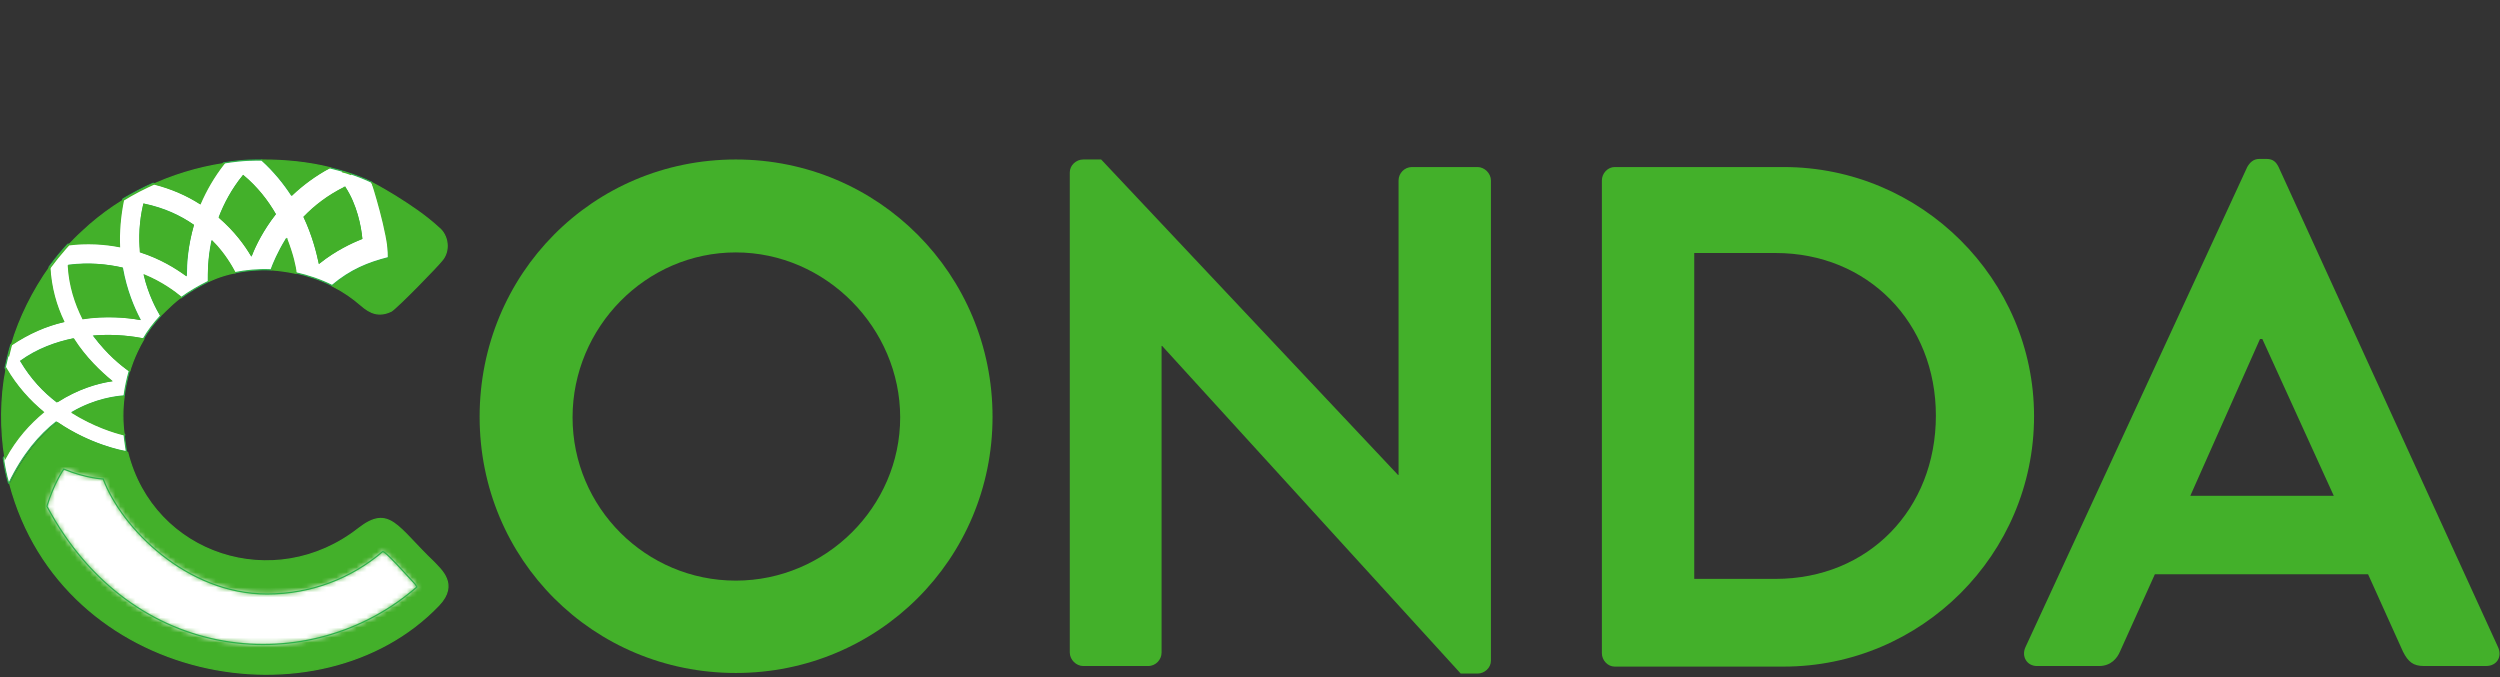 <?xml version="1.0" encoding="UTF-8" standalone="no"?>
<svg
   xmlns:dc="http://purl.org/dc/elements/1.1/"
   xmlns:cc="http://creativecommons.org/ns#"
   xmlns:rdf="http://www.w3.org/1999/02/22-rdf-syntax-ns#"
   xmlns:svg="http://www.w3.org/2000/svg"
   xmlns="http://www.w3.org/2000/svg"
   xmlns:xlink="http://www.w3.org/1999/xlink"
   xmlns:sodipodi="http://sodipodi.sourceforge.net/DTD/sodipodi-0.dtd"
   xmlns:inkscape="http://www.inkscape.org/namespaces/inkscape"
   width="497"
   height="134.588"
   viewBox="0 0 497 134.588"
   version="1.1"
   id="svg102"
   sodipodi:docname="Conda_logo.svg"
   inkscape:version="0.92.5 (2060ec1f9f, 2020-04-08)">
  <rect x="0" y="0" width="497" height="134.588" fill="#333333" stroke="none"/>
  <sodipodi:namedview
     pagecolor="#ffffff"
     bordercolor="#666666"
     borderopacity="1"
     objecttolerance="10"
     gridtolerance="10"
     guidetolerance="10"
     inkscape:pageopacity="0"
     inkscape:pageshadow="2"
     inkscape:window-width="3840"
     inkscape:window-height="2032"
     id="namedview104"
     showgrid="false"
     inkscape:zoom="1.4185111"
     inkscape:cx="248.5"
     inkscape:cy="51.5"
     inkscape:window-x="0"
     inkscape:window-y="54"
     inkscape:window-maximized="1"
     inkscape:current-layer="svg102" />
  <!-- Generator: Sketch 3.8.3 (29802) - http://www.bohemiancoding.com/sketch -->
  <title
     id="title30">logo_conda_RGB_inkscape</title>
  <desc
     id="desc32">Created with Sketch.</desc>
  <defs
     id="defs36">
    <path
       d="m 12.125,1.963 c 3.695,9.816 16.629,22.865 32.565,22.865 8.776,0 16.744,-3.118 22.98,-8.43 0.462,-0.231 4.735,4.619 6.467,6.467 0.346,0.462 0.346,0.577 0.346,0.577 C 53.467,41.803 17.784,39.147 0.924,7.391 2.31,2.771 4.273,0 4.273,0 8.776,1.848 12.125,1.963 12.125,1.963 Z"
       id="path-1"
       inkscape:connector-curvature="0" />
    <rect
       id="path-3"
       x="0.462"
       y="0.577"
       width="90.535"
       height="103.931" />
  </defs>
  <g
     id="Page-1"
     style="fill:none;fill-rule:evenodd;stroke:none;stroke-width:1"
     transform="translate(0,31.588)">
    <g
       id="logo_conda_RGB_inkscape"
       transform="translate(-2,-3)">
      <g
         id="g3588">
        <g
           id="g19-Clipped">
          <g
             id="g19"
             transform="translate(2.31,2.31)">
            <path
               d="m 24.366,55.43 c -1.963,-0.462 -6.005,-1.732 -10.278,-4.388 4.619,-2.656 8.776,-3.118 10.278,-3.233 0.231,-1.732 0.577,-3.349 1.039,-4.966 -1.501,-1.155 -4.388,-3.464 -7.044,-6.929 4.273,-0.346 7.968,0.231 9.816,0.577 0.924,-1.617 2.079,-3.118 3.464,-4.619 -0.808,-1.386 -2.31,-4.157 -3.233,-7.968 3.464,1.501 6.005,3.349 7.275,4.388 1.732,-1.27 3.58,-2.31 5.428,-3.233 0,-1.617 0,-4.504 0.693,-7.968 2.425,2.541 3.926,4.966 4.504,6.236 2.31,-0.462 4.735,-0.693 7.275,-0.577 0.462,-1.27 1.386,-3.464 3.002,-6.12 1.155,3.002 1.617,5.428 1.848,6.698 2.541,0.577 4.966,1.386 7.275,2.541 3.695,-3.118 7.16,-4.504 11.201,-5.543 0,-5.081 -0.693,-10.047 -3.349,-15.012 C 70.904,4.042 68.017,3.118 65.13,2.425 62.128,4.042 59.703,5.889 57.624,7.853 56.123,5.543 54.16,3.118 51.734,0.924 c -1.155,0 -3.349,-0.115 -7.622,0.577 C 42.034,4.157 40.533,6.813 39.378,9.469 36.838,7.853 33.72,6.467 30.14,5.543 28.061,6.467 26.098,7.506 24.135,8.661 23.442,12.01 23.211,15.128 23.327,18.015 20.324,17.437 16.86,17.206 13.165,17.668 11.894,19.054 10.624,20.555 9.469,22.172 9.7,26.329 10.74,29.909 12.241,33.027 8.776,33.835 5.197,35.336 1.848,37.646 1.386,39.147 1.039,40.764 0.693,42.265 2.771,45.845 5.428,48.732 8.084,50.926 5.428,53.12 2.771,56.123 0.346,60.164 0.577,61.897 0.924,63.513 1.386,65.13 H 1.501 C 4.273,59.356 7.622,55.545 10.855,53.005 c 6.582,4.504 13.049,5.774 13.973,5.889 -0.115,-1.039 -0.346,-2.079 -0.462,-3.464 z M 68.248,6.351 c 2.31,3.464 3.118,7.737 3.349,10.162 -2.079,0.808 -5.312,2.31 -8.43,4.85 -0.462,-2.194 -1.27,-5.428 -3.002,-9.123 2.079,-2.079 4.735,-4.157 8.084,-5.889 z M 48.039,4.042 c 2.771,2.31 4.85,5.081 6.351,7.622 -2.425,3.118 -3.926,6.12 -4.735,8.199 -1.155,-2.079 -3.233,-4.85 -6.351,-7.622 1.039,-2.656 2.541,-5.543 4.735,-8.199 z M 28.292,9.7 c 4.042,0.808 7.16,2.31 9.816,4.157 -1.155,4.042 -1.386,7.622 -1.386,9.931 -2.079,-1.501 -5.081,-3.349 -9.007,-4.619 -0.346,-2.771 -0.231,-6.005 0.577,-9.469 z m -4.273,12.703 c 0.808,4.504 2.31,7.968 3.464,10.162 C 24.828,32.103 20.786,31.757 16.282,32.334 14.781,29.447 13.626,25.867 13.396,21.825 17.322,21.364 20.902,21.71 24.02,22.403 Z M 3.811,40.879 C 7.16,38.454 10.855,37.184 14.204,36.491 c 2.425,3.811 5.428,6.582 7.506,8.314 C 19.054,45.268 15.128,46.307 10.97,48.963 8.43,47 5.889,44.344 3.811,40.879 Z"
               id="path21"
               inkscape:connector-curvature="0"
               style="fill:#ffffff;stroke:#2db24a;stroke-width:0.25" />
            <g
               id="g23"
               style="fill:#43b02a;stroke:#43b02a;stroke-width:0.25">
              <path
                 d="m 46.422,23.327 c -0.693,-1.27 -2.079,-3.811 -4.504,-6.236 -0.808,3.464 -0.808,6.467 -0.693,7.968 -0.115,0 2.194,-1.155 5.197,-1.732 z"
                 id="path25"
                 inkscape:connector-curvature="0" />
              <path
                 id="path27"
                 inkscape:connector-curvature="0" />
              <path
                 id="path29"
                 inkscape:connector-curvature="0" />
              <path
                 id="path31"
                 inkscape:connector-curvature="0" />
              <path
                 d="m 35.683,28.177 c -1.27,-1.039 -3.695,-2.887 -7.275,-4.388 0.924,3.811 2.425,6.582 3.233,7.968 0,0.231 1.617,-1.732 4.042,-3.58 z"
                 id="path35"
                 inkscape:connector-curvature="0" />
              <path
                 d="m 49.656,19.862 c 0.808,-2.079 2.31,-5.081 4.735,-8.199 -1.501,-2.656 -3.58,-5.312 -6.351,-7.622 -2.194,2.771 -3.695,5.543 -4.735,8.314 3.118,2.656 5.081,5.428 6.351,7.506 z"
                 id="path37"
                 inkscape:connector-curvature="0" />
              <path
                 d="m 28.292,36.491 v 0 c -1.848,-0.346 -5.543,-0.924 -9.816,-0.577 2.541,3.58 5.428,5.889 7.044,6.929 -0.115,0.115 0.808,-3.002 2.771,-6.351 z"
                 id="path39"
                 inkscape:connector-curvature="0" />
              <path
                 d="m 11.086,48.963 c 4.157,-2.656 8.084,-3.811 10.74,-4.157 -2.079,-1.732 -5.081,-4.504 -7.506,-8.314 -3.464,0.693 -7.044,2.079 -10.393,4.388 1.963,3.464 4.504,6.12 7.16,8.084 z"
                 id="path43"
                 inkscape:connector-curvature="0" />
              <path
                 d="m 24.366,47.924 c -1.617,0.115 -5.658,0.462 -10.278,3.233 4.273,2.656 8.314,3.926 10.278,4.388 v 0 c -0.346,-2.541 -0.346,-5.197 0,-7.622 z"
                 id="path45"
                 inkscape:connector-curvature="0" />
              <path
                 d="m 38.108,13.857 c -2.541,-1.732 -5.774,-3.233 -9.816,-4.157 -0.808,3.464 -0.924,6.698 -0.693,9.469 3.926,1.27 6.929,3.118 9.007,4.619 0,-2.31 0.346,-5.889 1.501,-9.931 z"
                 id="path47"
                 inkscape:connector-curvature="0" />
              <path
                 d="m 73.675,5.428 c 0,0 3.233,9.931 3.349,15.012 -3.926,0.924 -7.391,2.31 -11.201,5.543 2.079,1.039 3.926,2.31 5.658,3.811 1.848,1.617 3.58,2.31 6.005,1.155 1.386,-0.924 9.123,-8.892 9.931,-9.931 1.848,-1.963 1.386,-5.197 -0.577,-6.698 C 81.99,9.816 73.675,5.428 73.675,5.428 Z"
                 id="path49"
                 inkscape:connector-curvature="0" />
              <path
                 d="M 1.963,37.646 C 5.428,35.336 8.892,33.835 12.356,33.027 10.855,29.909 9.816,26.329 9.585,22.172 6.236,26.907 3.58,32.219 1.963,37.646 Z"
                 id="path51"
                 inkscape:connector-curvature="0" />
              <path
                 d="m 27.368,32.565 c -1.155,-2.194 -2.656,-5.774 -3.464,-10.162 -3.118,-0.693 -6.582,-1.039 -10.624,-0.462 0.231,4.042 1.386,7.506 2.887,10.509 4.619,-0.693 8.545,-0.346 11.201,0.115 z"
                 id="path55"
                 inkscape:connector-curvature="0" />
              <path
                 id="path57"
                 inkscape:connector-curvature="0" />
              <path
                 d="m 13.28,17.784 c 3.695,-0.462 7.16,-0.231 10.162,0.346 -0.115,-2.887 0.115,-6.005 0.808,-9.354 1.963,-1.155 3.926,-2.194 6.005,-3.118 3.695,0.924 6.698,2.31 9.238,3.926 1.155,-2.656 2.656,-5.312 4.735,-7.968 -10.509,1.617 -20.44,6.236 -28.061,13.396 -2.425,2.194 -4.619,4.735 -6.582,7.391 1.155,-1.732 2.425,-3.233 3.695,-4.619 z"
                 id="path59"
                 inkscape:connector-curvature="0" />
              <path
                 id="path61"
                 inkscape:connector-curvature="0" />
              <path
                 id="path63"
                 inkscape:connector-curvature="0" />
              <path
                 id="path65"
                 inkscape:connector-curvature="0" />
              <path
                 d="M 1.386,39.956 C 1.617,39.147 1.732,38.454 1.963,37.646 1.732,38.454 1.501,39.263 1.386,39.956 Z"
                 id="path67"
                 inkscape:connector-curvature="0" />
              <path
                 id="path69"
                 inkscape:connector-curvature="0" />
              <path
                 d="M 8.314,51.042 C 5.658,48.848 3.002,45.961 0.924,42.381 -0.231,48.27 -0.231,54.506 0.693,60.28 2.887,56.238 5.543,53.351 8.314,51.042 Z"
                 id="path71"
                 inkscape:connector-curvature="0" />
              <path
                 id="path73"
                 inkscape:connector-curvature="0" />
              <path
                 d="M 85.916,80.835 C 78.641,73.906 77.14,69.403 71.019,74.137 54.275,87.302 30.14,79.449 25.059,59.01 24.135,58.894 17.668,57.624 11.086,53.12 7.853,55.661 4.504,59.587 1.732,65.245 H 1.617 C 12.125,104.97 63.282,114.208 86.955,89.381 90.882,85.223 87.302,82.336 85.916,80.835 Z"
                 id="path75"
                 inkscape:connector-curvature="0" />
              <path
                 id="path77"
                 inkscape:connector-curvature="0" />
              <path
                 d="m 68.248,6.351 c -3.349,1.617 -6.005,3.695 -8.084,5.889 1.732,3.695 2.541,7.044 3.002,9.123 3.233,-2.541 6.467,-4.042 8.43,-4.85 C 71.366,14.204 70.558,9.931 68.248,6.351 Z"
                 id="path79"
                 inkscape:connector-curvature="0" />
              <path
                 id="path81"
                 inkscape:connector-curvature="0" />
              <path
                 d="m 56.7,16.629 c -1.617,2.541 -2.541,4.85 -3.002,6.12 v 0 c 1.617,0.115 3.233,0.346 4.85,0.693 -0.115,-1.386 -0.693,-3.811 -1.848,-6.813 z"
                 id="path83"
                 inkscape:connector-curvature="0" />
              <path
                 d="M 69.518,3.811 C 68.941,3.58 68.248,3.349 67.671,3.233 68.363,3.349 68.941,3.58 69.518,3.811 Z"
                 id="path85"
                 inkscape:connector-curvature="0" />
              <path
                 d="M 57.739,7.853 C 59.818,5.889 62.243,4.042 65.245,2.425 60.973,1.386 56.585,0.924 51.85,0.924 54.275,3.118 56.238,5.543 57.739,7.853 Z"
                 id="path87"
                 inkscape:connector-curvature="0" />
              <path
                 id="path89"
                 inkscape:connector-curvature="0" />
            </g>
            <g
               id="g91"
               transform="translate(8.084,62.359)">
              <g
                 id="g99-Clipped">
                <mask
                   id="mask-2"
                   fill="white">
                  <use
                     xlink:href="#path-1"
                     id="use70"
                     x="0"
                     y="0"
                     width="100%"
                     height="100%" />
                </mask>
                <g
                   id="SVGID_2_" />
                <g
                   id="g99"
                   mask="url(#mask-2)">
                  <g
                     transform="translate(-9.238,-63.513)"
                     id="g83">
                    <g
                       id="rect107-Clipped">
                      <mask
                         id="mask-4"
                         fill="white">
                        <use
                           xlink:href="#path-3"
                           id="use74"
                           x="0"
                           y="0"
                           width="100%"
                           height="100%" />
                      </mask>
                      <g
                         id="SVGID_4_" />
                      <rect
                         id="rect107"
                         mask="url(#mask-4)"
                         x="2.656"
                         y="56.123"
                         width="88.341"
                         height="49.656"
                         style="fill:#ffffff;stroke:#2db24a;stroke-width:0.25" />
                    </g>
                    <g
                       id="use109">
                      <rect
                         id="rect80"
                         x="0.462"
                         y="0.577"
                         width="90.535"
                         height="103.931"
                         style="stroke:#2db24a;stroke-width:0.25" />
                    </g>
                  </g>
                </g>
              </g>
              <g
                 id="use111"
                 style="stroke:#2db24a;stroke-width:0.25">
                <path
                   d="m 12.125,1.963 c 3.695,9.816 16.629,22.865 32.565,22.865 8.776,0 16.744,-3.118 22.98,-8.43 0.462,-0.231 4.735,4.619 6.467,6.467 0.346,0.462 0.346,0.577 0.346,0.577 C 53.467,41.803 17.784,39.147 0.924,7.391 2.31,2.771 4.273,0 4.273,0 8.776,1.848 12.125,1.963 12.125,1.963 Z"
                   id="path88"
                   inkscape:connector-curvature="0" />
              </g>
            </g>
          </g>
        </g>
        <g
           id="g119"
           transform="translate(97.002,2.31)"
           style="fill:#43b02a">
          <path
             d="m 51.273,0.808 c 28.408,0 51.042,22.865 51.042,51.157 0,28.292 -22.749,50.926 -51.042,50.926 -28.292,0 -50.926,-22.518 -50.926,-50.926 0,-28.408 22.518,-51.157 50.926,-51.157 z m 0,83.722 c 17.899,0 32.68,-14.666 32.68,-32.45 0,-17.784 -14.781,-32.796 -32.68,-32.796 -17.899,0 -32.45,14.897 -32.45,32.796 0,17.899 14.55,32.45 32.45,32.45 z"
             id="path121"
             inkscape:connector-curvature="0" />
          <path
             d="m 117.673,3.349 c 0,-1.386 1.27,-2.541 2.656,-2.541 h 3.58 L 182.918,63.513 h 0.115 V 4.966 c 0,-1.386 1.155,-2.656 2.656,-2.656 h 13.049 c 1.386,0 2.656,1.27 2.656,2.656 V 100.466 c 0,1.386 -1.27,2.541 -2.656,2.541 H 195.39 L 136.034,37.877 h -0.115 V 98.85 c 0,1.386 -1.155,2.656 -2.656,2.656 h -12.934 c -1.386,0 -2.656,-1.27 -2.656,-2.656 z"
             id="path123"
             inkscape:connector-curvature="0" />
          <path
             d="m 223.451,4.966 c 0,-1.386 1.155,-2.656 2.541,-2.656 h 33.604 c 27.368,0 49.771,22.287 49.771,49.54 0,27.484 -22.403,49.771 -49.771,49.771 h -33.604 c -1.386,0 -2.541,-1.27 -2.541,-2.656 z m 34.528,79.218 c 18.477,0 31.872,-13.857 31.872,-32.45 0,-18.477 -13.511,-32.334 -31.872,-32.334 h -16.167 v 64.784 z"
             id="path125"
             inkscape:connector-curvature="0" />
          <path
             d="M 307.635,97.81 351.748,2.31 c 0.462,-0.808 1.155,-1.617 2.425,-1.617 h 1.386 c 1.386,0 1.963,0.693 2.425,1.617 l 43.651,95.501 c 0.808,1.848 -0.231,3.695 -2.425,3.695 h -12.356 c -2.079,0 -3.118,-0.808 -4.157,-2.887 l -6.929,-15.359 h -42.381 l -6.929,15.359 c -0.577,1.386 -1.848,2.887 -4.157,2.887 H 309.945 c -1.963,0 -3.118,-1.848 -2.31,-3.695 z m 61.319,-30.14 -14.204,-31.179 h -0.462 l -13.857,31.179 z"
             id="path127"
             inkscape:connector-curvature="0" />
        </g>
      </g>
    </g>
  </g>
</svg>
